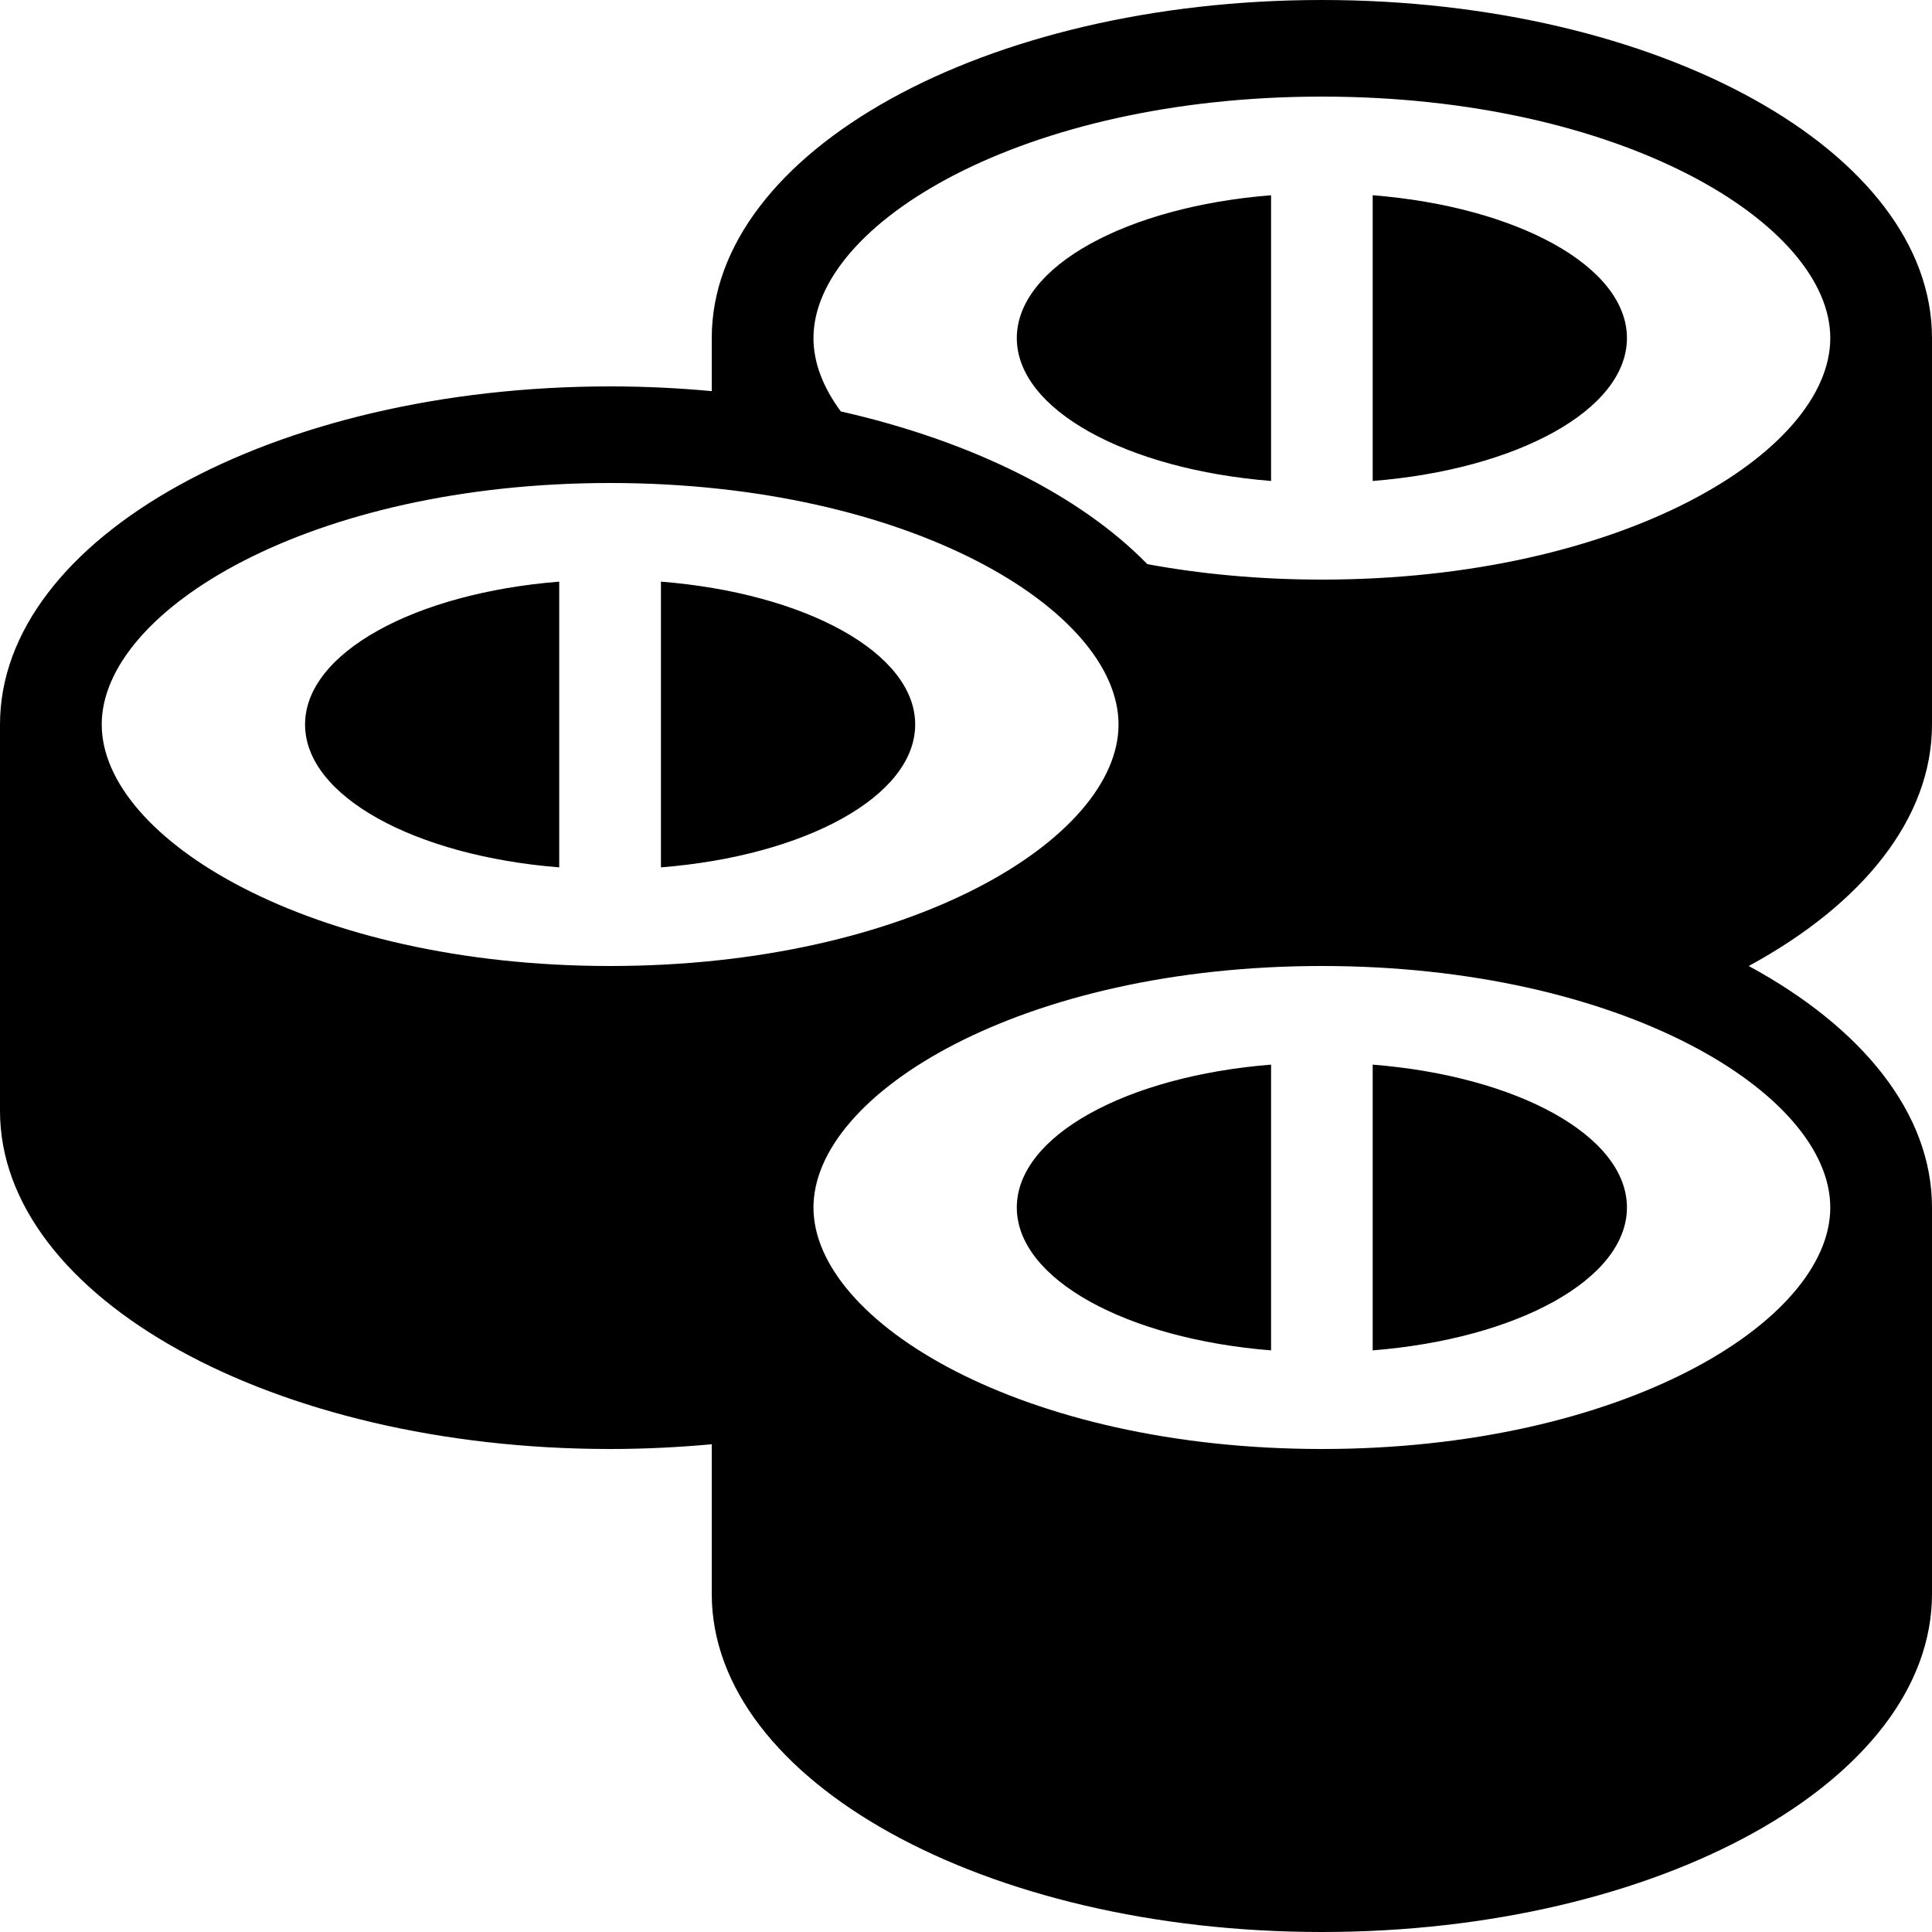 <svg width="20" height="20" viewBox="0 0 20 20" fill="none" xmlns="http://www.w3.org/2000/svg">
<path d="M20 7.5V3.5C20 1.567 17.172 0 13.684 0C10.196 0 7.368 1.567 7.368 3.5V4.049C7.026 4.017 6.675 4 6.316 4C2.828 4 0 5.567 0 7.5V11.5C0 13.432 2.828 15 6.316 15C6.675 15 7.026 14.982 7.368 14.951C7.368 15.546 7.368 16.108 7.368 16.5C7.368 18.433 10.196 20 13.684 20C17.172 20 20 18.433 20 16.5C20 15.521 20 13.479 20 12.5C20 11.521 19.273 10.635 18.103 10C19.273 9.364 20 8.479 20 7.5ZM6.316 10C3.213 10 1.053 8.683 1.053 7.5C1.053 6.317 3.213 5 6.316 5C9.418 5 11.579 6.317 11.579 7.5C11.579 8.683 9.418 10 6.316 10ZM18.947 12.5C18.947 13.683 16.787 15 13.684 15C10.582 15 8.421 13.683 8.421 12.5C8.421 11.317 10.582 10 13.684 10C16.787 10 18.947 11.317 18.947 12.5ZM13.684 6C13.037 6 12.431 5.942 11.877 5.84C11.185 5.13 10.063 4.567 8.704 4.259C8.519 4.009 8.421 3.752 8.421 3.5C8.421 2.317 10.582 1 13.684 1C16.787 1 18.947 2.317 18.947 3.5C18.947 4.683 16.787 6 13.684 6ZM14.21 13.979V11.021C15.704 11.14 16.842 11.757 16.842 12.5C16.842 13.243 15.704 13.86 14.21 13.979ZM13.158 11.021V13.979C11.665 13.86 10.526 13.243 10.526 12.5C10.526 11.757 11.665 11.14 13.158 11.021ZM13.158 2.021V4.979C11.665 4.859 10.526 4.243 10.526 3.5C10.526 2.757 11.665 2.14 13.158 2.021ZM16.842 3.5C16.842 4.243 15.704 4.86 14.21 4.979V2.021C15.704 2.14 16.842 2.757 16.842 3.5ZM9.474 7.5C9.474 8.243 8.335 8.86 6.842 8.979V6.021C8.335 6.14 9.474 6.757 9.474 7.5ZM5.789 6.021V8.979C4.296 8.86 3.158 8.243 3.158 7.5C3.158 6.757 4.296 6.14 5.789 6.021Z" fill="black"/>
</svg>
